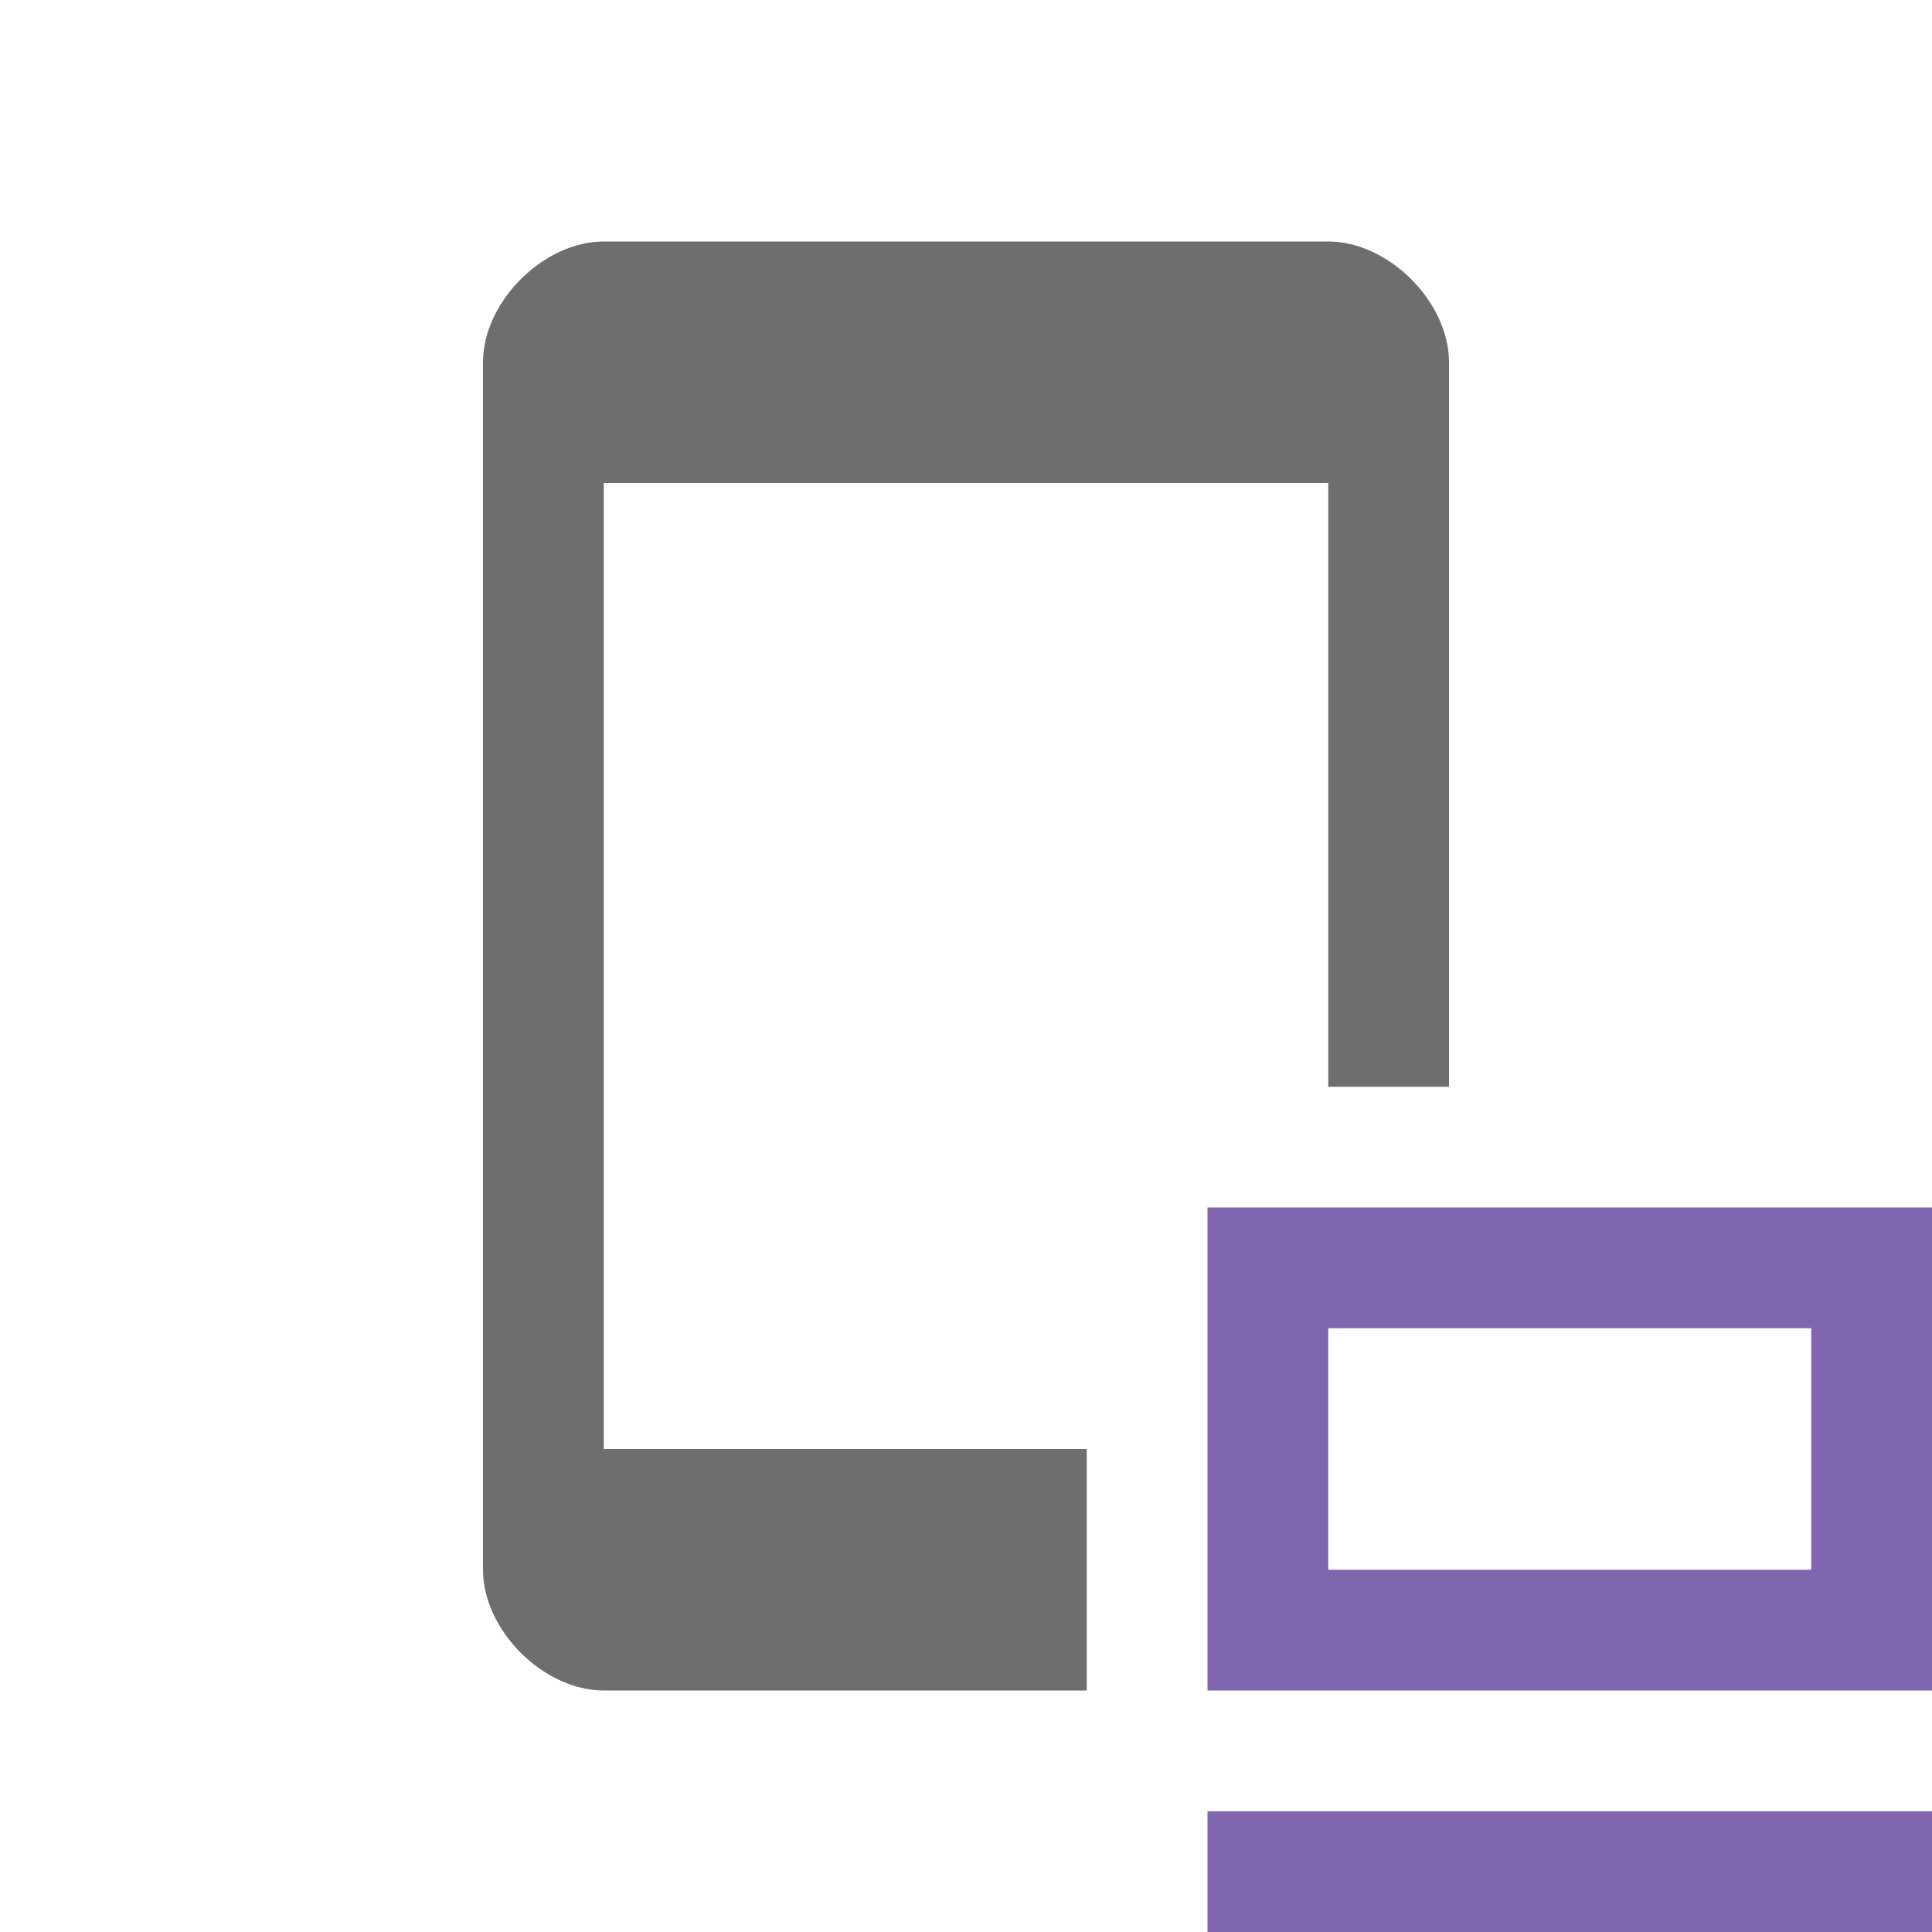<svg width="16" height="16" viewBox="0 0 16 16" xmlns="http://www.w3.org/2000/svg">
  <rect width="16" height="16" fill="none"/>
  <g fill="none" fill-rule="evenodd">
    <path d="M9 14H5c-.5 0-1-.5-1-1V3c0-.5.5-1 1-1h6c.5 0 1 .5 1 1v6h-1V4H5v8h4v2z" fill="#6E6E6E"/>
    <g fill="#8065AF">
      <path d="M10 15h6v1h-6zM10 10h6v4h-6v-4zm1 1v2h4v-2h-4z"/>
    </g>
  </g>
</svg>
